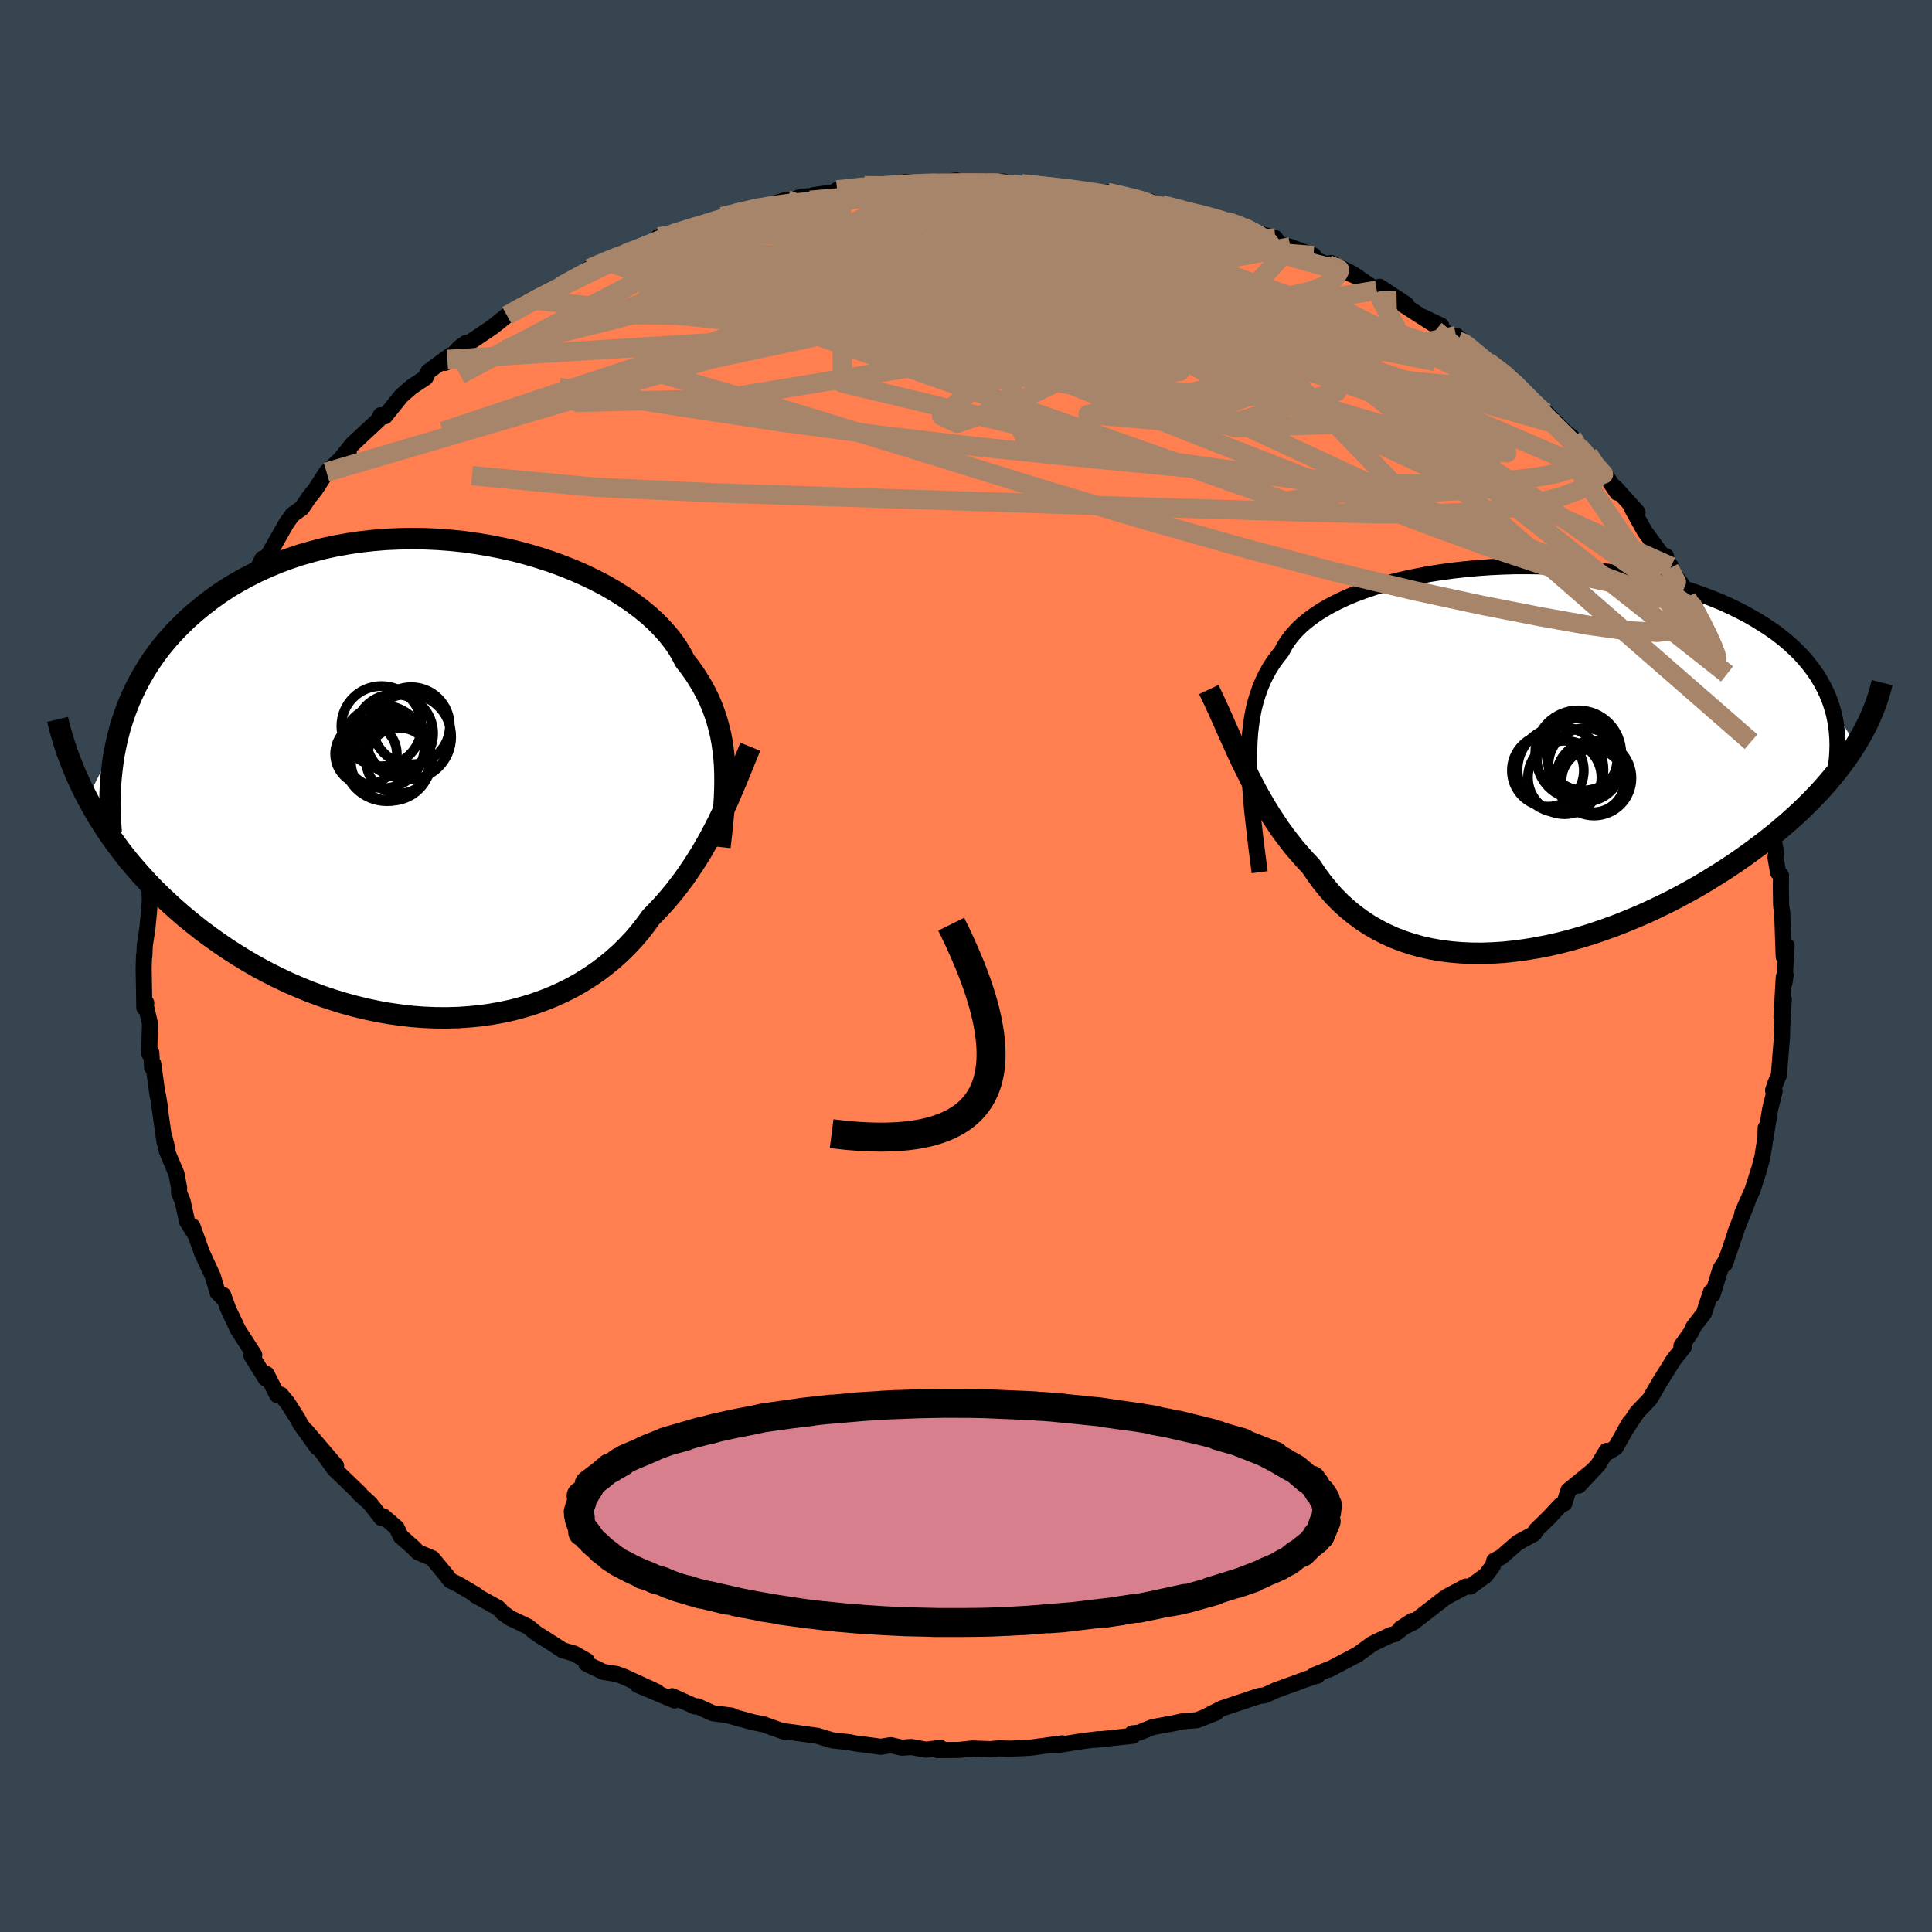 <svg xmlns="http://www.w3.org/2000/svg" width="500" height="500" viewBox="-100 -100 200 200"><defs><clipPath id="c"><path d="m29.77-1.44-.06-.78-.09-.78-.11-.76-.14-.76-.18-.74-.2-.74-.24-.73-.26-.71-.3-.71-.34-.7-.37-.69-.4-.67-.43-.67-.47-.66-.51-.65-.36-.69-.42-.7-.48-.69-.55-.69-.61-.68-.66-.67-.73-.66-.78-.64-.84-.63-.9-.61-.94-.59-1-.58-1.04-.54-1.08-.52-1.13-.5-1.16-.46-1.2-.44-1.23-.4-1.25-.37-1.28-.34-1.3-.29-1.32-.26-1.33-.22-1.34-.19-1.35-.14-1.35-.1-1.36-.06-1.34-.02-1.35.03-1.33.06-1.32.11-1.31.15-1.28.19-1.27.23-1.25.27-1.21.32-1.2.34-1.16.39-1.13.42-1.1.46-1.07.49-1.03.52-.99.55-.96.57-.92.61-.88.63-.84.65-.81.67-.77.68-.73.71-.7.72-.66.74-.63.76-.59.78-.55.8-.52.82-.48.83-.45.85-.41.86-.38.88-.34.89-.31.91-.27.91-.24.93-3.09 6.18.44.81.47.81.49.8.52.81.54.79.57.79.59.79.62.78.65.77.67.76.69.75.72.75.75.73.77.72.79.71.82.71.85.69.87.69.91.67.92.66.96.65.97.62 1.01.61 1.02.59 1.05.56 1.07.54 1.08.51 1.11.48 1.12.46 1.14.42 1.15.39 1.16.36 1.17.32 1.19.29 1.18.25 1.19.21 1.2.17 1.19.14 1.19.09 1.19.05 1.18.01 1.17-.03 1.17-.08 1.15-.11 1.13-.16 1.12-.2 1.11-.24 1.08-.29 1.05-.32 1.04-.37 1-.4.98-.44.96-.48.92-.52.88-.55.86-.58.82-.62.78-.64.75-.67.72-.71.68-.72.64-.75.6-.77.57-.78.61-.63.6-.64.57-.65.56-.67.53-.68.52-.69.49-.7.48-.71.46-.72.45-.73.42-.73.41-.73.39-.74.38-.74.36-.74"/></clipPath><clipPath id="b"><path d="m-27.44.15.01-.95.03-.91.06-.88.1-.85.12-.82.15-.79.19-.76.22-.73.25-.71.28-.68.32-.66.35-.64.38-.61.42-.58.46-.57.32-.6.37-.58.44-.57.5-.55.55-.53.62-.51.67-.49.73-.48.78-.45.83-.43.89-.42.93-.39.99-.36 1.02-.35 1.07-.32 1.1-.3 1.14-.27 1.17-.24 1.2-.23 1.23-.19 1.24-.17 1.27-.14 1.29-.12 1.29-.09 1.31-.06 1.31-.04h1.31l1.31.02 1.31.04 1.3.08 1.29.1 1.28.12 1.27.16 1.25.18 1.22.2 1.2.23 1.18.25 1.15.28 1.13.29 1.09.32 1.06.35 1.02.36 1 .38.95.39.92.42.88.43.85.44.8.46.77.47.73.48.7.49.66.51.62.52.59.54.55.54.51.56.48.58.44.58.41.59.36.61.33.61.3.63.26.63.22.64 2.5 4-.42.66-.44.65-.48.66-.5.66-.53.66-.56.66-.58.66-.61.65-.64.66-.66.65-.69.65-.72.65-.74.64-.76.64-.79.63-.82.63-.85.63-.87.63-.9.62-.93.62-.95.6-.97.6-1 .59-1.02.57-1.03.56-1.06.54-1.07.52-1.09.51-1.11.48-1.11.46-1.13.44-1.14.41-1.14.39-1.15.35-1.15.33-1.15.29-1.15.26-1.15.22-1.15.19-1.13.15-1.13.12-1.12.07-1.11.04-1.09-.01-1.07-.05-1.06-.09-1.04-.13-1.01-.18-1-.22-.97-.27-.94-.31-.92-.35-.88-.4-.86-.44-.83-.48-.8-.53-.77-.57-.73-.6-.71-.65-.67-.68-.63-.72-.61-.75-.57-.79-.55-.81-.58-.61-.56-.63-.55-.64-.53-.67-.52-.68-.5-.69-.48-.72-.47-.72-.46-.74-.44-.75-.43-.76-.41-.77-.4-.77-.39-.78-.39-.79"/></clipPath><filter id="a"><feTurbulence baseFrequency=".05" numOctaves="3" result="noise" type="noise"/><feDisplacementMap in="SourceGraphic" in2="noise" scale="2"/></filter></defs><rect width="100%" height="100%" x="-100" y="-100" fill="#36454F"/><path fill="coral" stroke="#000" stroke-linejoin="round" stroke-width="1.667" d="m84.72 1.78.13-.83-.19.17-.24 4.16.24-1.82-.18 3.06v.69l-.17 2.09-.16 2-.37.87-.23.7.16.09-.46 1.83-.49 3.05.02-1.08.11.18-.45 2.84-.35 1.31-.65 2.04-1.07 2.43.53-1.14-1.25 3.14.26-.67-1.35 3.95-.02-.18.18-.26-.62.95-.81 2.65-.18-.25-.72 2.2-1.09 1.42-.27.59-.97 1.37.25.12-1.05 1.3-.29.47-1.17 1.87-1.01 1.74-1.32 1.38-1.26 1.9.5-.86-1.47 2.61-1.01.6.08-.26-.88 1.45-2.01 2.14 1.47-1.56-2.53 2.06-.43 1.35-.41.2-1.16 1.24-1.35 1.32-.19.36-1.7.93-1.7 1.48-.74.4-.14.52-.73.98-1.6 1.17h-.47l-1.9 1.01-.35.23-3.2 2.48-1.31.63 1.21-.8-1.8 1.37-.43.1-1.38.65-.57.29-1.45 1.06-3 1.58.09-.08-1.63.66.35.05-.53.14-3.73 1.35-1.19.54-.52.06-.54.17-3.35 1.12-1.75.88 1.12-.43-1.95.77-1.55.13-.93.2-2.13.39-1.42.58-.7.07.07.25-3.85.41.28-.06-1.56.19-2.58.41-.59.01.99-.18-3.35.46-2.05.09-1.18-.03-.92.08L.65 81l-1.33.15-2.28.02.3-.24-1.44.2-1.56-.28-.98.07-1.15-.26-1.06.17-.73-.11-1.9-.24-.56-.12-1.8-.2-1.55-.47-3.23-.45-.05.07-.86-.29-1.43-.52-1.12-.22-2.46-.68h.28l-1.96-.25-1.57-.71-.27.01-2.36-1.06.25.44-3.81-1.6 2 .72-3.36-1.55-.8-.3-1.42-.23-1.75-.85.05-.3-1.29-.74-1.21-.35-1.16-.76-1.5-.94-.91-.74-1.88-.9-.76-.55-.46-.49-2.34-1.29.06-.05-1.8-1.07-.9-.45-.34-.47-1.51-1.82-1.46-.61-.53-.53-1.27-1.12-.42-.88-1.37-1.19-.2.18-1.18-1.51-1.23-1.12.18.1-2.64-2.53-1.39-1.95 1.56 1.6-3.11-3.63 1.18 1.76-1.76-2.45-.21-.43-1.11-1.75-.72-.87-.36.05-1.11-2.18-.07.48-1.5-2.4.3-.06-1.67-2.59-.88-1.85-.19-.44-.48-1.32.02.35-.59-.6-.49-1.67-1.15-2.5-.96-2.68.21.72-.77-1.22-.47-2.13-.36-.85v-.53l-.27-1.43-1.03-2.44-.24-1.43.34 1.34-.3-.73-.69-4.88.21 1.26-.26-1.34-.44-3.19-.12.38-.07-1.5-.23.07.09-3.07-.46-1.99.07-.17-.2.49-.07-4.06.04-1.33.03.07.05-1.16.26-1.68.16-1.62.1-1.33-.02-.62-.01-.92.38-1.76-.07-.77.39-1.33.38-2.62.23-.84.14-2.12.23-.88.52-.86.41-2.58-.44 1.86.42-1.75.46-.68.1-.81.22-.88 1.02-3.35 1.05-2.76.56.05.65-1.88-.35.47.78-2.19.92-1.05-.33.13.84-1.78 1.29-2.22.65-1.15.3-.15.94-1.94-.26.71 1-1.31 1.47-2.59.24-.44.66-.92.96-.68.76-1.13.63-.78 1.17-1.81 2.31-2.14-1.1 1.27.28-.54 1.18-1.47 2.71-2.53.23-.49.43.12 1.69-2.1 1.09-.96 1.43-.94.3-.64 2.27-1.67-.31.42-.25.36 1.55-1.62.66-.46.39-.07 2.28-1.53 1.54-1.23 1.95-1.08.93-.51-1.21.45 1.06-.61 1.84-.91 1.02-.38 2.94-1.82 1.75-.75 1.71-.85-1.34.82 2.32-1.09 1.75-.76 1.68-.67-.7.02.21.27 2.58-1.03 2.17-.69-.53.34 2.15-.99 1.38-.34 1.93-.48 2.1-.53 1.29-.41-.74.46 2.24-.76 2.72-.16-1.5.01 2.91-.43 1.2-.07-1.63-.05 2.83-.44 1.78.16 2.38-.53 2.54.17.06-.01 2.79-.33.1.09 1.19.24 1.92-.05 1.64-.17.11.18 1.3.23.46-.17 3.93.4-.99-.05 1.46.09 2.46.19.27.27 1.32.28.42-.3 2.9.67 1.61.28-.4.06 3.06.59-.98-.01 2.74.33 1.73.67 1.66.4 1.7.54.02.07.51.35 2.82.78.42.62 1.16.3 2.39.89-.1.32 1.58.61 3.09 1.28-2.75-1.43 2.18 1.08 2.55 1.74.29-.36 2.77 1.82-1-.4 3.58 2.3 1.04.31-1.86-.89 3.6 2.47 1.17.53-1.38-1.08 1.98 1.62 1.23 1.36.07-.26 2.65 1.95-.32-.39 2.69 2.94-.96-.55 3.09 2.5-1.09-1.18 2.04 2.06.63.46.88 1.38.8.38 1.84 2.36h.07L67.41-49l-.2-.53 2.31 2.56-.53-.31L70.26-45l1.95 2.68.25-.11-.02.37.55.71-.18.2 1.28 1.63 1.24 2.38-.73-1.08 1.07 1.55.92 1.74.87 1.95.79 1.57.28 1.06.67 1.17-.42-1.05 1.83 4.36-.16.81.82 1.84.19.26-.72-1.1 1.37 3.45-.1.23.47.92.29 2.41.38.51.03 1.59.31 1.23.38 2.01-.07.49.27 1.54.3.3-.02 1.22.03 1.76.02.29.09.53.16 4.62.3-1.13-.23 3.87.13-.83" filter="url(#a)"/><path fill="#fff" d="m-27.44.15.01-.95.03-.91.06-.88.1-.85.12-.82.15-.79.19-.76.22-.73.25-.71.28-.68.32-.66.35-.64.38-.61.42-.58.46-.57.32-.6.37-.58.44-.57.5-.55.55-.53.62-.51.67-.49.73-.48.78-.45.83-.43.89-.42.93-.39.99-.36 1.02-.35 1.07-.32 1.1-.3 1.14-.27 1.17-.24 1.2-.23 1.23-.19 1.24-.17 1.27-.14 1.29-.12 1.29-.09 1.31-.06 1.31-.04h1.31l1.31.02 1.31.04 1.3.08 1.29.1 1.28.12 1.27.16 1.25.18 1.22.2 1.2.23 1.18.25 1.15.28 1.13.29 1.09.32 1.06.35 1.02.36 1 .38.95.39.92.42.88.43.85.44.8.46.77.47.73.48.7.49.66.51.62.52.59.54.55.54.51.56.48.58.44.58.41.59.36.61.33.61.3.63.26.63.22.64 2.5 4-.42.66-.44.65-.48.66-.5.66-.53.66-.56.66-.58.66-.61.65-.64.66-.66.65-.69.65-.72.65-.74.64-.76.64-.79.63-.82.63-.85.63-.87.63-.9.62-.93.62-.95.6-.97.6-1 .59-1.02.57-1.03.56-1.06.54-1.07.52-1.09.51-1.11.48-1.11.46-1.13.44-1.14.41-1.14.39-1.15.35-1.15.33-1.15.29-1.15.26-1.15.22-1.15.19-1.13.15-1.13.12-1.12.07-1.11.04-1.09-.01-1.07-.05-1.06-.09-1.04-.13-1.01-.18-1-.22-.97-.27-.94-.31-.92-.35-.88-.4-.86-.44-.83-.48-.8-.53-.77-.57-.73-.6-.71-.65-.67-.68-.63-.72-.61-.75-.57-.79-.55-.81-.58-.61-.56-.63-.55-.64-.53-.67-.52-.68-.5-.69-.48-.72-.47-.72-.46-.74-.44-.75-.43-.76-.41-.77-.4-.77-.39-.78-.39-.79" filter="url(#a)" transform="translate(56.75 -21.52)"/><path fill="#fff" d="m29.77-1.44-.06-.78-.09-.78-.11-.76-.14-.76-.18-.74-.2-.74-.24-.73-.26-.71-.3-.71-.34-.7-.37-.69-.4-.67-.43-.67-.47-.66-.51-.65-.36-.69-.42-.7-.48-.69-.55-.69-.61-.68-.66-.67-.73-.66-.78-.64-.84-.63-.9-.61-.94-.59-1-.58-1.04-.54-1.08-.52-1.13-.5-1.16-.46-1.2-.44-1.23-.4-1.25-.37-1.28-.34-1.3-.29-1.32-.26-1.33-.22-1.34-.19-1.35-.14-1.35-.1-1.36-.06-1.34-.02-1.35.03-1.33.06-1.32.11-1.31.15-1.28.19-1.27.23-1.25.27-1.21.32-1.2.34-1.16.39-1.13.42-1.1.46-1.07.49-1.03.52-.99.55-.96.57-.92.61-.88.63-.84.65-.81.67-.77.68-.73.71-.7.72-.66.74-.63.76-.59.78-.55.8-.52.82-.48.83-.45.85-.41.86-.38.88-.34.89-.31.91-.27.91-.24.93-3.09 6.18.44.81.47.81.49.8.52.81.54.79.57.79.59.79.62.78.65.77.67.76.69.75.72.75.75.73.77.72.79.71.82.71.85.69.87.69.91.67.92.66.96.65.97.62 1.01.61 1.02.59 1.05.56 1.07.54 1.08.51 1.11.48 1.12.46 1.14.42 1.15.39 1.16.36 1.17.32 1.19.29 1.18.25 1.19.21 1.2.17 1.19.14 1.19.09 1.19.05 1.18.01 1.17-.03 1.17-.08 1.15-.11 1.13-.16 1.12-.2 1.11-.24 1.08-.29 1.05-.32 1.04-.37 1-.4.98-.44.96-.48.92-.52.88-.55.86-.58.82-.62.78-.64.75-.67.72-.71.68-.72.64-.75.6-.77.57-.78.61-.63.6-.64.57-.65.56-.67.53-.68.52-.69.49-.7.48-.71.46-.72.45-.73.42-.73.41-.73.39-.74.38-.74.36-.74" filter="url(#a)" transform="translate(-54.76 -19.38)"/><g fill="none" stroke="#000" transform="translate(56.75 -21.52)"><path stroke-linejoin="round" stroke-width="1.667" d="m-26.35 11.81-.18-1.37-.17-1.32-.15-1.27-.14-1.22-.13-1.18-.1-1.14-.09-1.1-.07-1.06-.04-1.02-.02-.98.01-.95.03-.91.06-.88.1-.85.12-.82.15-.79.19-.76.22-.73.25-.71.28-.68.32-.66.35-.64.38-.61.42-.58.46-.57.32-.6.37-.58.44-.57.5-.55.55-.53.62-.51.67-.49.73-.48.78-.45.83-.43.89-.42.93-.39.99-.36 1.02-.35 1.07-.32 1.1-.3 1.14-.27 1.17-.24 1.2-.23 1.23-.19 1.24-.17 1.27-.14 1.29-.12 1.29-.09 1.31-.06 1.31-.04h1.31l1.31.02 1.31.04 1.3.08 1.29.1 1.28.12 1.27.16 1.25.18 1.22.2 1.2.23 1.18.25 1.15.28 1.13.29 1.09.32 1.06.35 1.02.36 1 .38.95.39.92.42.88.43.85.44.8.46.77.47.73.48.7.49.66.51.62.52.59.54.55.54.51.56.48.58.44.58.41.59.36.61.33.61.3.63.26.63.22.64.19.65.15.66.12.67.08.67.05.68.02.69-.02.69-.04.69-.08.71-.11.7" filter="url(#a)"/><path stroke-linejoin="round" stroke-width="2.222" d="m-31.61-7.1.33.7.34.72.33.73.34.75.34.77.34.77.35.77.35.78.36.79.37.78.39.79.39.78.4.77.41.77.43.76.44.75.46.74.47.72.48.72.5.69.52.68.53.67.55.64.56.63.58.61.55.81.57.79.61.75.63.72.67.68.71.65.73.6.77.57.8.53.83.48.86.44.88.4.92.35.94.31.97.27 1 .22 1.01.18 1.04.13 1.06.09 1.07.05 1.09.01 1.11-.04 1.12-.07 1.13-.12 1.13-.15 1.15-.19 1.15-.22 1.15-.26 1.15-.29 1.15-.33 1.15-.35 1.14-.39 1.14-.41 1.13-.44 1.11-.46 1.11-.48 1.09-.51 1.07-.52 1.06-.54 1.03-.56 1.02-.57 1-.59.97-.6.95-.6.93-.62.9-.62.87-.63.85-.63.82-.63.79-.63.76-.64.74-.64.72-.65.69-.65.66-.65.64-.66.61-.65.58-.66.56-.66.53-.66.5-.66.48-.66.44-.65.42-.66.39-.65.37-.66.34-.65.31-.64.28-.65.26-.64.23-.64.21-.63.18-.63.16-.63" filter="url(#a)"/><circle cx="4.796" cy="1.207" r="4.45" clip-path="url(#b)" filter="url(#a)"/><circle cx="5.226" cy="2.007" r="3.802" clip-path="url(#b)" filter="url(#a)"/><circle cx="7.166" cy="-.488" r="3.832" clip-path="url(#b)" filter="url(#a)"/><circle cx="6.501" cy=".052" r="4.162" clip-path="url(#b)" filter="url(#a)"/><circle cx="3.481" cy="1.292" r="3.728" clip-path="url(#b)" filter="url(#a)"/><circle cx="6.631" cy="-.488" r="4.46" clip-path="url(#b)" filter="url(#a)"/><circle cx="8.131" cy="2.027" r="3.79" clip-path="url(#b)" filter="url(#a)"/><circle cx="8.261" cy="2.072" r="3.88" clip-path="url(#b)" filter="url(#a)"/><circle cx="7.341" cy=".697" r="3.798" clip-path="url(#b)" filter="url(#a)"/><circle cx="8.171" cy="2.332" r="3.27" clip-path="url(#b)" filter="url(#a)"/></g><g fill="none" stroke="#000" transform="translate(-54.76 -19.38)"><path stroke-linejoin="round" stroke-width="2.222" d="m29.29 7.06.1-.91.1-.9.09-.88.08-.86.06-.86.05-.84.03-.83.01-.81-.01-.81-.03-.8-.06-.78-.09-.78-.11-.76-.14-.76-.18-.74-.2-.74-.24-.73-.26-.71-.3-.71-.34-.7-.37-.69-.4-.67-.43-.67-.47-.66-.51-.65-.36-.69-.42-.7-.48-.69-.55-.69-.61-.68-.66-.67-.73-.66-.78-.64-.84-.63-.9-.61-.94-.59-1-.58-1.04-.54-1.08-.52-1.13-.5-1.16-.46-1.2-.44-1.23-.4-1.25-.37-1.28-.34-1.3-.29-1.32-.26-1.33-.22-1.34-.19-1.35-.14-1.35-.1-1.36-.06-1.34-.02-1.35.03-1.33.06-1.32.11-1.31.15-1.28.19-1.27.23-1.25.27-1.21.32-1.2.34-1.16.39-1.13.42-1.1.46-1.07.49-1.03.52-.99.55-.96.57-.92.61-.88.63-.84.65-.81.67-.77.68-.73.71-.7.72-.66.74-.63.76-.59.78-.55.8-.52.82-.48.83-.45.85-.41.86-.38.88-.34.89-.31.91-.27.91-.24.93-.2.93-.18.94-.13.96-.11.96-.08.96-.04.98-.02.98.02.98.04.99.07.99" filter="url(#a)"/><path stroke-linejoin="round" stroke-width="2.222" d="m32.43-3.32-.27.67-.28.68-.28.69-.29.71-.29.72-.31.72-.31.73-.32.74-.34.74-.35.74-.36.74-.38.74-.39.74-.41.73-.42.73-.45.73-.46.72-.48.71-.49.7-.52.69-.53.68-.56.67-.57.65-.6.64-.61.63-.57.78-.6.77-.64.75-.68.72-.72.71-.75.67-.78.64-.82.62-.86.58-.88.55-.92.52-.96.48-.98.44-1 .4-1.04.37-1.05.32-1.08.29-1.11.24-1.12.2-1.13.16-1.15.11-1.17.08-1.17.03-1.18-.01-1.19-.05-1.19-.09-1.19-.14-1.2-.17-1.19-.21-1.18-.25-1.19-.29-1.17-.32-1.16-.36-1.15-.39-1.14-.42-1.12-.46-1.11-.48-1.08-.51-1.07-.54-1.05-.56-1.02-.59-1.01-.61-.97-.62-.96-.65-.92-.66-.91-.67-.87-.69-.85-.69-.82-.71-.79-.71-.77-.72-.75-.73-.72-.75-.69-.75-.67-.76-.65-.77-.62-.78-.59-.79-.57-.79-.54-.79-.52-.81-.49-.8-.47-.81-.44-.81-.42-.82L-37 .4l-.37-.81-.34-.82-.32-.82-.3-.82-.27-.82-.25-.82-.23-.82-.2-.82" filter="url(#a)"/><circle cx="-5.197" cy="-2.168" r="4.49" clip-path="url(#c)" filter="url(#a)"/><circle cx="-3.937" cy="-1.878" r="3.404" clip-path="url(#c)" filter="url(#a)"/><circle cx="-4.782" cy="-1.868" r="4.142" clip-path="url(#c)" filter="url(#a)"/><circle cx="-2.672" cy="-5.493" r="3.998" clip-path="url(#c)" filter="url(#a)"/><circle cx="-7.352" cy="-2.568" r="3.196" clip-path="url(#c)" filter="url(#a)"/><circle cx="-4.457" cy="-4.698" r="4.058" clip-path="url(#c)" filter="url(#a)"/><circle cx="-5.577" cy="-3.308" r="4.278" clip-path="url(#c)" filter="url(#a)"/><circle cx="-4.187" cy="-3.583" r="3.238" clip-path="url(#c)" filter="url(#a)"/><circle cx="-5.752" cy="-5.453" r="4.152" clip-path="url(#c)" filter="url(#a)"/><circle cx="-2.952" cy="-4.348" r="4.422" clip-path="url(#c)" filter="url(#a)"/></g><g fill="none" stroke="#A7856A" stroke-linejoin="round" stroke-width="2"><path d="m-3.81-80.98 1.04.06 2.05.34 2.61.63 3.09.89 3.52 1.07 3.87 1.25 4.16 1.4 4.44 1.54 4.68 1.66 4.88 1.74 4.98 1.77 4.98 1.72 4.92 1.66 4.69 1.56" filter="url(#a)"/><path d="m-12.91-80.22.64-.08.9-.11 1.57-.13 1.99-.11 2.12-.08 2.06-.06 1.93-.03 1.77-.01 1.62.01 1.48.03 1.32.03 1.17.03 1 .03.82.03.64.03.41.01.17.01-.13-.02-.44-.02-.75-.06-1.05-.07-1.38-.09-1.88-.06m-34.89 5.46.95-.14 1.58-.47 1.56-.5 1.46-.46 1.38-.44 1.3-.4 1.11-.32.76-.21.34-.06-.12.09-.58.22-1.05.36-1.59.5-2.1.62-2.29.63m-2.5.85 2.5-.68 2.62-.19 3.06.11 3.73.32 4.41.49 4.97.66 5.41.85 5.74 1.02 6.05 1.18 6.38 1.33 6.68 1.44 6.93 1.53 7.12 1.57 7.26 1.53 7.37 1.49m24.19 21.41.73 1.38-.31.67-1.19.13-1.9-.16-2.65-.41-3.47-.76-4.39-1.24-5.36-1.78-6.36-2.33-7.38-2.82-8.46-3.3-9.62-3.77-10.86-4.34-12.06-4.99-13.05-5.65" filter="url(#a)"/><path d="m5.76-80.97 2.43.27 1.51.21 1.53.24 1.64.27 1.67.3 1.65.29 1.61.29 1.51.27 1.31.24.97.19.56.1.12.01-.26-.07-.64-.16-1.07-.27m55.03 41.65-.12-.15.48.87.64 1.23.59 1.21.44 1 .27.72.1.46-.05.24-.22-.01-.4-.3-.61-.67-.85-1.09-1.11-1.52-1.36-1.94-1.62-2.33-1.89-2.75-2.16-3.18L65-48.99l-2.87-4.19" filter="url(#a)"/><path d="m5.76-80.97 2.36.25 1.25.13 1.14.13 1.13.15 1.08.16 1.02.15.93.16.81.17.65.15.45.16.23.14.01.12-.25.11-.53.09-.89.06-1.31.03-1.77-.02-2.3-.05-2.84-.08-3.37-.11-3.82-.16-4.08-.22-4.12-.31" filter="url(#a)"/><path d="m-23.86-77.92 1.91-.44 1.79-.34 1.67-.22 1.72-.16 1.83-.13 1.94-.12 1.99-.11 2.02-.1 2.07-.09 2.13-.07 2.21-.07 2.23-.07 2.2-.06 2.08-.05 1.89-.04 1.65-.03 1.4-.03 1.12-.03.82-.03.53-.05.26-.05.02-.06-.3-.11" filter="url(#a)"/><path d="m5.3-80.8 1.33.04 1.78.25 1.77.34 1.86.42 1.97.49 2.08.55 2.17.6 2.26.64 2.29.67 2.29.69 2.23.7 2.12.68 2.01.64 1.86.57 1.66.5 1.38.38 1.02.25.6.1.28-.02.41.08m-63.91-5.35 1.38-.33 1.29-.27.85-.1.34.1-.15.32-.57.51-1 .71-1.49.9-2.01 1.11-2.58 1.34-3.17 1.6-3.8 1.94-4.5 2.34-5.33 2.79-6.4 3.4m106.39-1.31 1.73 1.3 1.13 1.01.92.93.74.76.53.54.3.31.05.1-.22-.1-.54-.35-.94-.65-1.38-1.02-1.92-1.46-2.56-2.01-3.25-2.62m26 27.57.58 1.4-.27 1.17-1.18.79-2.13.32-3.08-.16-4.03-.56-4.99-.89-5.99-1.17-7.06-1.52-8.16-1.93-9.25-2.43-10.26-2.9-11.21-3.36-12.18-3.77-13.34-4.1-14.79-4.31" filter="url(#a)"/><path d="m-11.71-80.29.06-.07h1.95l2.81.11 3.19.23 3.34.32 3.37.4 3.37.44 3.36.49 3.36.52 3.36.54 3.35.58 3.27.61 3.12.59 2.91.52 2.66.4m19.17 9.91.58.23.53.39.85.71 1.05.87 1.13.93 1.1.92 1.01.89.87.79.68.64.47.44.22.2-.06-.03-.34-.27-.65-.51-.96-.78-1.26-1.05-1.5-1.3-1.63-1.41" filter="url(#a)"/><path d="m-13.34-80.34 2.46-.27 2.24-.15 2.1-.12 1.9-.09 1.68-.06 1.49-.03 1.31-.01h1.17l1 .01.82.02.63.03.4.04.15.03-.12.04-.45.05-.87.05-1.35.06-1.92.07-2.53.09-3.03.1-3.17.11" filter="url(#a)"/><path d="m-11.71-80.29.03-.09 1.84-.07 2.64.02 2.97.1 3.05.18 3.03.24 2.97.28 2.91.3 2.82.3 2.73.3 2.59.28 2.43.25 2.25.25 2.09.22 1.72.17m13.09 4.94 1.22.53-.05.21-.23.41-.47.54-.93.58-1.55.55-2.26.5-3.02.44-3.84.36-4.7.32-5.61.28-6.53.27-7.41.22-8.2.15-8.9.04-9.6-.09-10.6-.13m99.65 14.46.99 1.54-.01.86-.65.66-1.21.62-1.75.65-2.33.64-2.95.58-3.64.41-4.38.21-5.14.01-5.92-.13-6.68-.2-7.45-.23-8.22-.26-9.01-.3-9.83-.33-10.69-.35-11.56-.38-12.33-.58-12.8-1.2" filter="url(#a)"/><path d="m62.74-54.74.65 1.07.26.91-.27.77-.89.59-1.49.45-2.09.37-2.67.31-3.27.25-3.88.14-4.56-.03-5.29-.26-6.07-.46-6.87-.62-7.66-.73-8.41-.83-9.12-.95-9.79-1.15-10.45-1.4-11.09-1.68-11.91-1.9m.2-10.49 2.51-1.38 2.07-.91 1.85-.64 1.9-.57 2.07-.58 2.2-.6 2.26-.6 2.29-.57 2.34-.56 2.37-.56 2.39-.56 2.34-.55 2.23-.54 2.05-.5 1.82-.46 1.52-.38 1.09-.29.55-.23" filter="url(#a)"/><path d="m8.7-80.62 1.36.17.82.31.19.43-.33.53-.77.67-1.26.8-1.83.95-2.49 1.11-3.19 1.29-3.91 1.5-4.64 1.72-5.42 1.95-6.27 2.18-7.22 2.42-8.26 2.72-9.35 3.09-10.27 3.43" filter="url(#a)"/><path d="m54.01-62.53 1.67 1.28.9.91.56.79.26.61-.03.42-.32.24-.63.11-.95-.02-1.31-.15-1.69-.32-2.12-.51-2.56-.73-3.03-.96-3.51-1.18-4.01-1.41-4.53-1.62-5.06-1.86-5.66-2.13-6.33-2.46-7.13-2.82-8.07-3.11" filter="url(#a)"/><path d="m14.63-80.09 2.17.5 1.27.33.83.27.63.28.49.29.33.31.09.34-.26.35-.65.35-1.09.37-1.51.38-1.92.39-2.33.41-2.75.39-3.19.38-3.68.35-4.21.33-4.79.31-5.39.3-5.94.28-6.42.26-7.09.28" filter="url(#a)"/><path d="m2.25-81.04.97-.01.35.18.02.32-.3.42-.75.54-1.3.66-1.96.82-2.67.99-3.46 1.21-4.29 1.42-5.1 1.64-5.91 1.83-6.72 2-7.54 2.1-8.23 2.02m-2.88-2.44 1.45-.81.88-.49.87-.48 1.18-.6 1.52-.75 1.75-.85 1.78-.87 1.68-.8 1.47-.69 1.24-.57 1.01-.46.8-.37.59-.26.37-.18.17-.08-.01.01-.24.11-.56.26-.94.4-1.25.51-1.43.54" filter="url(#a)"/><path d="m26.95-77.1 1.1.38.73.32.76.36.76.39.64.39.45.35.19.29-.11.22-.46.14-.82.05-1.2-.02-1.57-.06-1.98-.1-2.44-.15-2.97-.22-3.53-.31-4.08-.43-4.58-.57-5.04-.72-5.51-.84-5.98-.96m62.7 16.06 1.79 1.37 1.31 1.22 1.23 1.28 1.22 1.26 1.18 1.2 1.12 1.11 1.04 1.03.95.94.82.83.66.68.46.49.2.21-.12-.14-.47-.53-.81-.92-1.12-1.25" filter="url(#a)"/><path d="m-10.51-80.78 1.74.02h1.51l.99.12.41.24-.13.38-.66.53-1.2.71-1.81.91-2.44 1.1-3.09 1.31-3.73 1.49-4.34 1.67-4.95 1.82-5.63 1.96-6.45 2.16-7.41 2.54" filter="url(#a)"/><path d="m-12.91-80.22.6-.09.77-.13 1.34-.16 1.67-.15 1.7-.13 1.48-.09 1.16-.05.78-.02.42.03.09.06-.24.1-.56.13-.93.16-1.35.2-1.82.24-2.32.28-2.81.29-3.2.28m-22.86 7.07 1.53-.66 1.25-.5 1.23-.47 1.39-.54 1.42-.57 1.29-.52 1.07-.41.85-.32.64-.23.4-.13.02-.01-.45.14-.9.28-1.07.33m51.14-2.69 2.28.41 1.84.47 1.49.43 1.16.37.89.32.66.27.42.23.15.15-.19.04-.6-.08-1.08-.23-1.65-.43-2.34-.63-3.1-.83-3.71-.96" filter="url(#a)"/><path d="m28.65-76.56.25.17.65.33.69.38.46.34.1.27-.31.16-.8.05-1.34-.1-1.95-.24-2.59-.39-3.23-.51-3.88-.61-4.64-.74-5.61-.91-6.87-1.12" filter="url(#a)"/><path d="m-35.53-73.8.07.19 1.56-.39 2.06-.47 2.24-.39 2.43-.31 2.69-.28 2.98-.29 3.23-.3 3.41-.33 3.55-.33 3.63-.33 3.67-.3 3.61-.27 3.49-.23 3.28-.21 3.03-.21 2.79-.2 2.58-.19 2.41-.17m36.76 16.54.46.26.37.59-.19.58-.84.44-1.51.23-2.21-.02-2.95-.26-3.7-.47-4.53-.65-5.39-.82-6.31-1.03-7.26-1.26-8.25-1.54-9.28-1.82-10.42-2.1-11.56-2.37" filter="url(#a)"/><path d="m-11.71-80.29.13-.01 2.17.21 3.19.45 3.73.68 4.05.91 4.26 1.08 4.44 1.25 4.64 1.39 4.84 1.51 5.01 1.63 5.15 1.71 5.23 1.77 5.27 1.78 5.29 1.69 5.33 1.61m-63.93-17.59L19.8-67.8l-6.41-1.07-5.8-.93-1.11.53-.73.58-1.37.05.6.32 5.54 1.8 11.1 3.68 14.23 4.65 12.91 3.81 7.22 1.26-1-2.06-9.4-4.85-14.73-5.52-7.95-1.44 38.26 10.91" filter="url(#a)"/><path d="m78.78-30.23-38.6-30.5-22-10.39-13.17-2.16-7.18-.09-3.62.33-1.79 1.16.08 2.35 2.46 3.09 3.81 2.94 2.35 2.02-1.39.57-3.97-.99-.88-1.59 9.2-.33 17.9-.45-9.36-16.07" filter="url(#a)"/><path d="M-36.87-72.98.9-71.11l7.12 5.72-6.44 4.98-4.11 3.49 1.63.74 5.66-1.98 6.74-3.32 4.25-3.39-.92-3.04-5.34-2.58-5.47-1.39-2.65.91-5.31 3.32-22.54 4.85-39.72 11.68" filter="url(#a)"/><path d="m-31.82-75.48 31.56-1.93 14.94 2.62 5.17 4.34-4.36 2.34-9.58-.43-9.83-1.87-7.5-1.91-4.31-1.34-.74-.65 2.22.39 1.94 2.14-3.22 4.06-8.19 4.07 3.88-.78 53.42-10.01" filter="url(#a)"/><path d="m50.73-65.25-38.1 8.15 9.47.81 8.89-3.34 2.33-2.67-3.97-1.35-8.88-.83-10.68-.94-8.15-1.32-2.26-1.69 3.93-1.65 7.38-1.02 7.11-.24 3.92-.52-1.32-2.52-6.35-4.29-5.35-1.95" filter="url(#a)"/><path d="M32-75.36 4.39-73.57l-2.51 4.38 11.42 2.81 9.45 1.47 2.22.56-3.35.2-5.88.25-6.4.4-5.81.5-4.28.56-1.93.63.62.64 2.53.44 3.31.05 3.1-.38 2.1-.56.04-.43-3.44-.26-7.1-.57-7.14-1.52.66-2.55 14.89-2.48 23-.98 3.69-4.03" filter="url(#a)"/><path d="m44.58-68.89-1.57.03 1.67 3.05-7.3.09-13.87-1.85-14.18-1.78-10.55-.84-5.86.1-1.31.77 2.78 1.02 5.73.72h6.64l5.3-.62 2.6-.49.06.47-.98 1.49.09 1.57 2.01.25-.34-2.25-13.49-5.85-21.29-5.87" filter="url(#a)"/><path d="m-37.24-72.95 70.32 24.83 11.25-1.7L34.04-60.5l-12.56-9.01-8.16-4.11-3.03.13-.01 2.4-.11 2.89-2.06 2.74-2.86 3.18-.89 4.24 2.03 3.87 4.46-.65 10.83-8.68 6.99-12.99" filter="url(#a)"/><path d="M60.07-57.26 39.64-67.61l-6.08.07-1.66 3.41-5.62.92-8.13-2.01-6.11-2.89-1.97-1.99.76-.55.66.71-1.36 1.55-3.12 1.96-2.67 1.92.52 1.49 5.01.91 7.35.36 3.88-.41-5.3-1.95L2.9-68.4l-9.34-6.25-12.1-4.69" filter="url(#a)"/><path d="M75.67-36.67 46.5-47.74 18.58-60.69 9.41-68.2l2.88-1.65 6.92 1.71 5.15 2.15.76.83-3.09-.66-4.74-1.3-4.18-.91-2.32.05-.2.84 1.33.93 1.55.18.37-.95-1.47-1.72-2.65-1.53-2.45-.36-1.91 1.2-3.03 2.23-6.13 1.83-10.03.01-39.86 2.53" filter="url(#a)"/><path d="m26.95-77.1.29 2.88-12.52 1.53-9.54.59-3.8.32-.2.76 2.6 1.49L9-67.5l6.57 2.12 6.1 1.77 4.53 1.28 3.15.94 2.45.85 1.66.85-.67.66-5.11.09-10.36-.88L4-61.75l-10.78-2.61-1.97-2.44 9.95-.8 20.23 3.65 28.12 13.06 31.72 27.67" filter="url(#a)"/><path d="M35.97-73.55 4.49-76.02l-19.75 3.72-10.94 3.32-1.69 1.16 4.84.65 8.64 1.37 10.02 1.66 8.94.78 6.44-.61 4.49-1.23 4.09-.48 3.99 1.09 2.26 2.08-.92 1.11-4.36-2.44-11.72-8.09-22.16-8.41" filter="url(#a)"/><path d="M66.33-50.62 35.66-63.79l6.45 2.84 8.99 4.34 4.08 2.2-.69-.04-3.9-1.57-5.83-2.33-6.85-2.44-6.75-2-5.17-1.1-2.54.05-.53 1.01-.76 1.26-3.17.52-5.92-1.08-7.34-2.92-7.68-4.11-7.27-4.03-4.24-3.25-11.78-1.14" filter="url(#a)"/><path d="m42.52-69.95-67.65 11.21-15.05.4 9.5-4.22 16.41-5.19 13.9-4.06 8.59-2.2 3.52-.52-.89.55-4.58.95-6.87.92-6.92.71-4.64.55-1.11.53 2.03.63 3.64.84 3.39.97 1.79.97-.02.81.05.55 3.89-.01 8.13-1.46-2.1-4.06-40.33-3.75" filter="url(#a)"/><path d="M75.67-36.67 57.24-49.58 40.37-60.8l-5.7-3.98-2.25-.98-3.25-.71-3.99-.59-3.4.01-2.23.56-.87.61 1.04.35 3.72.34 6.6 1.03 8.64 2.41 8.88 3.95 6.56 4.71.7 3.65-9.82.58-24.22-3.41-33.57-8.08-.12-19.87" filter="url(#a)"/><path d="m19.14-79.14-.76 7.53-14.75 4.1-2.44 3.23 2.72 1.21-.74-.81-5.82-1.73-8.35-1.48-7.73-.77-4.92-.3-1.24-.36 2.13-.67 4.6-.75 6.4-.24 8.33.87 10.6 2.3 12.16 3.42 11.05 3.61 6.14 2.38-.9.17-5.49-1.7-3.35-1.7 6.44 1.68 39.77 17.8" filter="url(#a)"/><path d="m17.53-79.42 4.95 3.16 2.6 3.37-2.31 2.13-.51 1.52 2.52.68 2.77-.18.11-.37-3.66.44-6.01 2.08-4.22 3.85 2.75 4.41 10.97 2.16 10.9-3.28-4.88-9.18L2.25-81.04" filter="url(#a)"/><path d="M18.74-79.08 3.75-73.8l4.55 1.03 1.68-1.24.31-1.04-.18-.37-.78-.04-.95.16-.81.64-1.1 1.52-1.89 2.62-2.27 3.59-1.32 3.87.35 3.05.82 1.01-1.17-1.63-3.93-3.83-3.48-4.7 1.79-4.2 6.27-3.18-.19-2.44-14.36-1.24" filter="url(#a)"/><path d="M-37.24-72.95 27.9-55.72l9.73-.35L26.4-63l-14.38-5.56-9.91-2.06-2.89.47 3.28 1.4 6.14 1.35 4.95 1.06 1.08.93-2.89.96L7.3-63.4l-2.5 1.19 2.33 1.37 7.53 1.39 9.7.8 6.22-.64-3.05-2.44-14.72-3.29-22.16-2.48-14.28-2.23L4-81.03" filter="url(#a)"/><path d="m-44.64-68.93 53.27 5.59-5.44-4.57-14.77-2.63-7.17.19 1.99 1.69 5.61 1.67 2.94.64-2.39-.47-5.83-.87-4.94-.48-.71.12 3.34.36 3.52.2-1.2-.01-7.66.08-10.07-.26 6.76-8.91" filter="url(#a)"/></g><path fill="none" stroke="#000" stroke-linejoin="round" stroke-width="3" d="M-13.91 17.36Q10.85 20.52-1.53-4.33" filter="url(#a)"/><path fill="#D77F8C" stroke="#000" stroke-linejoin="round" stroke-width="3" d="m37.17 57.19-.15.47.06-.21-.29.8.49-.77-.61 1.47-.33.02-.18.35-.13.12.27-.09-1.64 1.31.8-.63-.66.66-.56.23-.8.64-.79.41.31-.18-.49.31-.46.21-.97.41-.6.29-2.37.92 1.75-.61-1.66.55-2.95.92.56-.14.05.01-2.74.77-1.25.29-.83.14 1.7-.4-3.09.67-1.8.37h-.31l-2.19.33-.81.15 1.62-.24-1.15.16h-.16l-4.84.58-1.38.1 2.45-.23-5.02.41-.26.01 1.56-.1-3.08.18.19-.02-1.68.08-1.15.03-1.91.02h-3.11.6l-3.49-.08-.63-.03-1.65-.08-1.8-.12-1.08-.09-1.89-.14 2.95.24-1.47-.11-2.77-.29.12.03-2.1-.25-2.57-.35 1.83.24-3.88-.59 1.77.27-2.05-.35-2.36-.45.93.19-3.74-.85 1.96.5-3.69-.9-.41-.17 1.44.46-2.48-.73-.98-.36-.6-.27-.72-.19-.62-.29-.68-.2.62.17-.77-.29-1.07-.5-1.36-.71-.14-.11-.66-.43-.24-.23.14.09-.74-.54-.32-.34-.65-.56-.73-1.01.27.54-.27-.46-.28-.02-.04-.46-.32-.92.11-.13-.18-.24-.03-.36.38-1.04-.27.67.44-1.26-.25-.02.3-.01.57-.91.06-.34.34-.24-.45.32 1.3-.99.88-.75.08.09 1.03-.73-.29.19-.18.19.57-.32.37-.32 2.91-1.24-.93.35 1.6-.64 1.27-.45 1.35-.34-2.12.57 3.67-1.07 1.08-.23.81-.23-2.26.58 2.05-.53 1.6-.35.68-.14 1.66-.32.84-.19 1.18-.17 2.58-.36 1.3-.14-1.82.22.87-.14 3-.33-.61.07 3.94-.34.75-.05-1.58.1 4.22-.26-1.49.08 4.11-.16-2.66.09 2.37-.08 2.62-.05 2.71.01 1.5.03.68.02-.45-.01 3.52.15h.12l1.41.07.12.03.68.03 1.95.15-1.15-.09 3.25.32.43.05 1.35.13 2.25.34-2-.28 3.71.51 1.81.3-.17.01-.02.01 1.44.26 3.4.78-2.3-.57 3.6.89-.01.01.56.17-.08.02 2.64.76-.19-.07-.36-.08 3.05 1.2.79.3-1.01-.37 1.92.99-.92-.48 1.76 1.02-.27-.2.74.43v.02l1.14.97.45.12.13.34.22.13.36.68.7.8-.44-.66.27.69.41.69-.02-.1-.12 1.04" filter="url(#a)"/></svg>